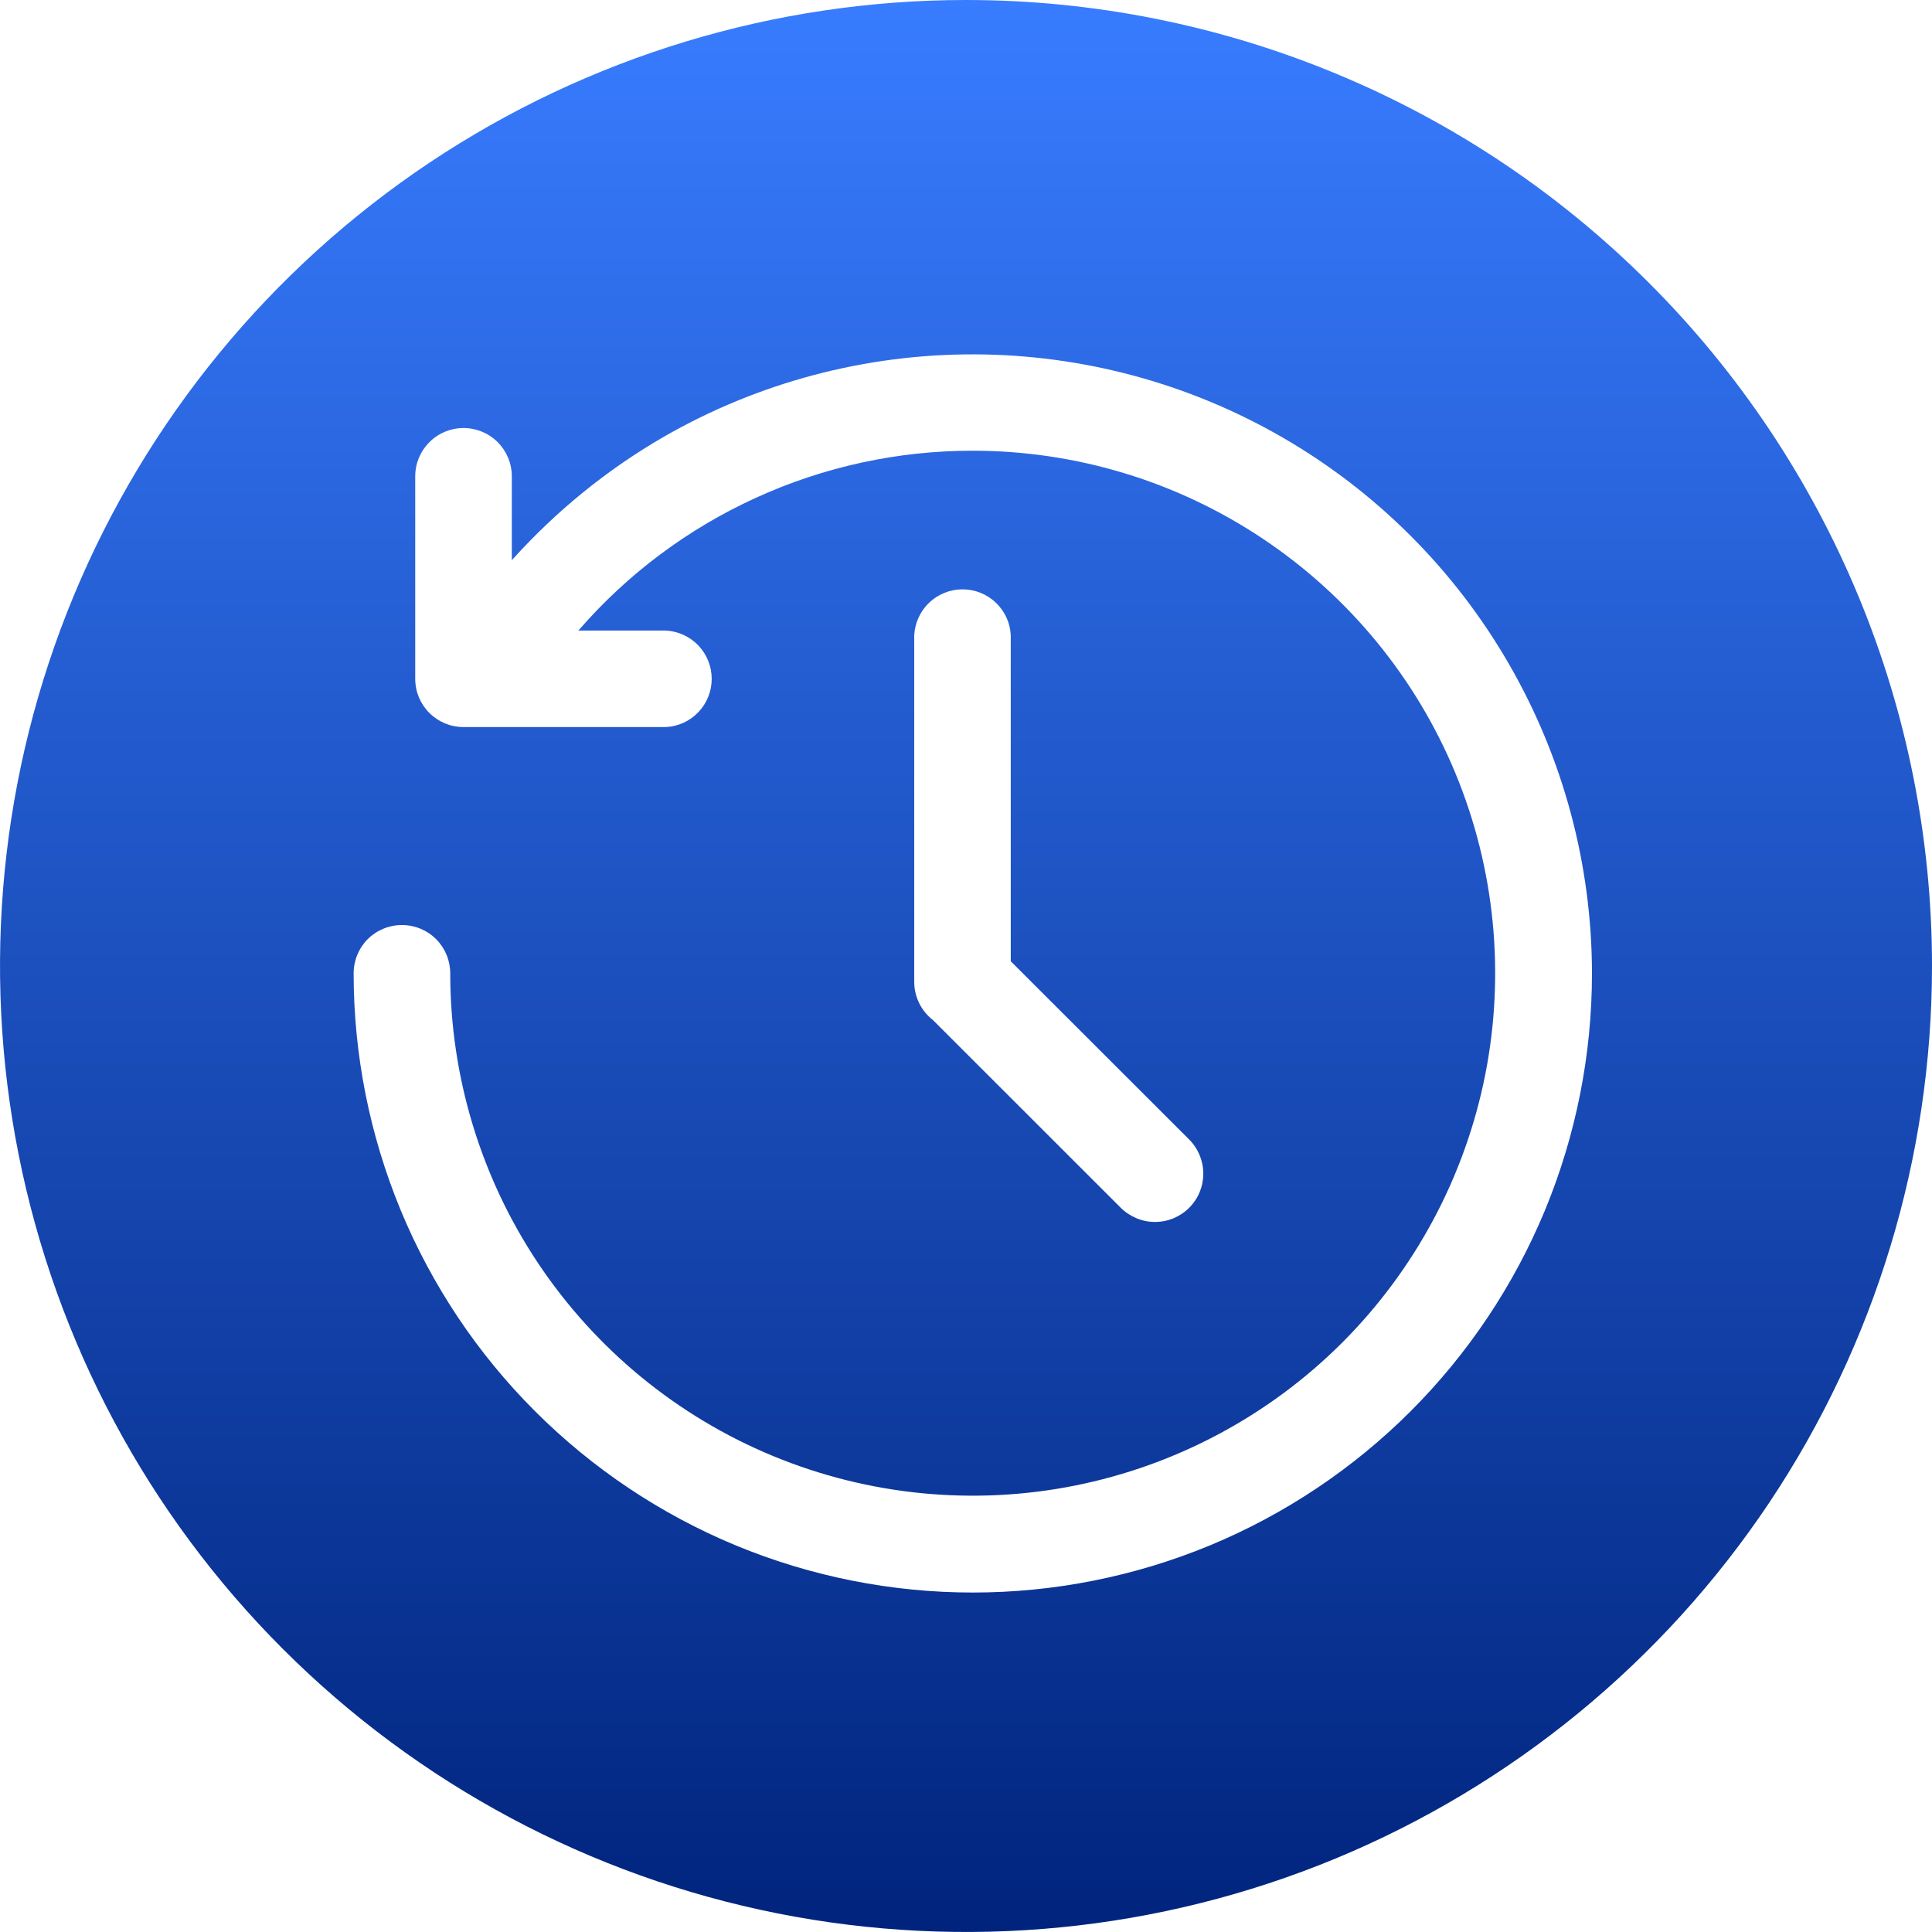 <svg width="24" height="24" viewBox="0 0 24 24" fill="none" xmlns="http://www.w3.org/2000/svg">
<path d="M24 12C24 14.373 23.296 16.693 21.978 18.667C20.659 20.64 18.785 22.178 16.592 23.087C14.399 23.995 11.987 24.232 9.659 23.769C7.331 23.306 5.193 22.163 3.515 20.485C1.836 18.807 0.694 16.669 0.231 14.341C-0.232 12.013 0.005 9.601 0.913 7.408C1.822 5.215 3.36 3.341 5.333 2.022C7.307 0.704 9.627 0 12 0C13.576 0 15.136 0.31 16.592 0.913C18.048 1.516 19.371 2.4 20.485 3.515C21.6 4.629 22.483 5.952 23.087 7.408C23.69 8.864 24 10.424 24 12ZM19.776 12.091C19.775 10.743 19.42 9.419 18.746 8.251C18.073 7.083 17.104 6.113 15.937 5.437C14.771 4.762 13.447 4.405 12.099 4.402C10.751 4.399 9.426 4.75 8.256 5.42C7.546 5.829 6.906 6.349 6.358 6.959V5.917C6.358 5.758 6.295 5.606 6.183 5.493C6.07 5.38 5.917 5.317 5.758 5.317C5.599 5.317 5.446 5.38 5.334 5.493C5.221 5.606 5.158 5.758 5.158 5.917V8.434C5.158 8.592 5.222 8.745 5.334 8.857C5.447 8.969 5.599 9.032 5.758 9.032H8.271C8.425 9.024 8.57 8.958 8.676 8.846C8.782 8.735 8.841 8.587 8.841 8.433C8.841 8.279 8.782 8.131 8.676 8.019C8.57 7.908 8.425 7.841 8.271 7.833H7.185C7.793 7.131 8.546 6.568 9.392 6.183C10.237 5.797 11.156 5.598 12.085 5.599C13.368 5.599 14.623 5.98 15.69 6.694C16.757 7.407 17.589 8.42 18.08 9.606C18.571 10.792 18.699 12.097 18.449 13.356C18.198 14.615 17.58 15.771 16.673 16.679C15.765 17.586 14.609 18.204 13.35 18.455C12.091 18.706 10.786 18.577 9.6 18.086C8.414 17.595 7.401 16.763 6.687 15.696C5.974 14.629 5.593 13.374 5.593 12.091C5.593 11.932 5.53 11.779 5.417 11.666C5.305 11.554 5.152 11.491 4.993 11.491C4.834 11.491 4.681 11.554 4.568 11.666C4.456 11.779 4.393 11.932 4.393 12.091C4.393 13.101 4.592 14.101 4.978 15.035C5.365 15.968 5.931 16.816 6.646 17.53C7.36 18.244 8.208 18.811 9.141 19.198C10.074 19.584 11.075 19.783 12.085 19.783C13.095 19.783 14.095 19.584 15.029 19.198C15.962 18.811 16.81 18.244 17.524 17.53C18.238 16.816 18.805 15.968 19.192 15.035C19.578 14.101 19.776 13.101 19.776 12.091ZM12.556 11.941V7.891C12.549 7.737 12.482 7.592 12.37 7.486C12.259 7.38 12.111 7.321 11.957 7.321C11.803 7.321 11.655 7.38 11.543 7.486C11.432 7.592 11.365 7.737 11.357 7.891V12.197C11.357 12.289 11.378 12.379 11.418 12.461C11.458 12.543 11.517 12.615 11.589 12.671L13.919 15C13.974 15.056 14.041 15.101 14.114 15.132C14.187 15.163 14.265 15.179 14.345 15.18C14.424 15.18 14.502 15.165 14.576 15.135C14.649 15.104 14.716 15.06 14.772 15.004C14.828 14.948 14.873 14.881 14.903 14.808C14.933 14.734 14.948 14.656 14.948 14.576C14.947 14.497 14.931 14.419 14.9 14.346C14.87 14.273 14.824 14.206 14.768 14.151L12.556 11.941Z" fill="url(#paint0_linear_74_1117)"/>
<defs>
<linearGradient id="paint0_linear_74_1117" x1="12" y1="0" x2="12" y2="24" gradientUnits="userSpaceOnUse">
<stop stop-color="#387CFF"/>
<stop offset="1" stop-color="#00247D"/>
</linearGradient>
</defs>
</svg>
